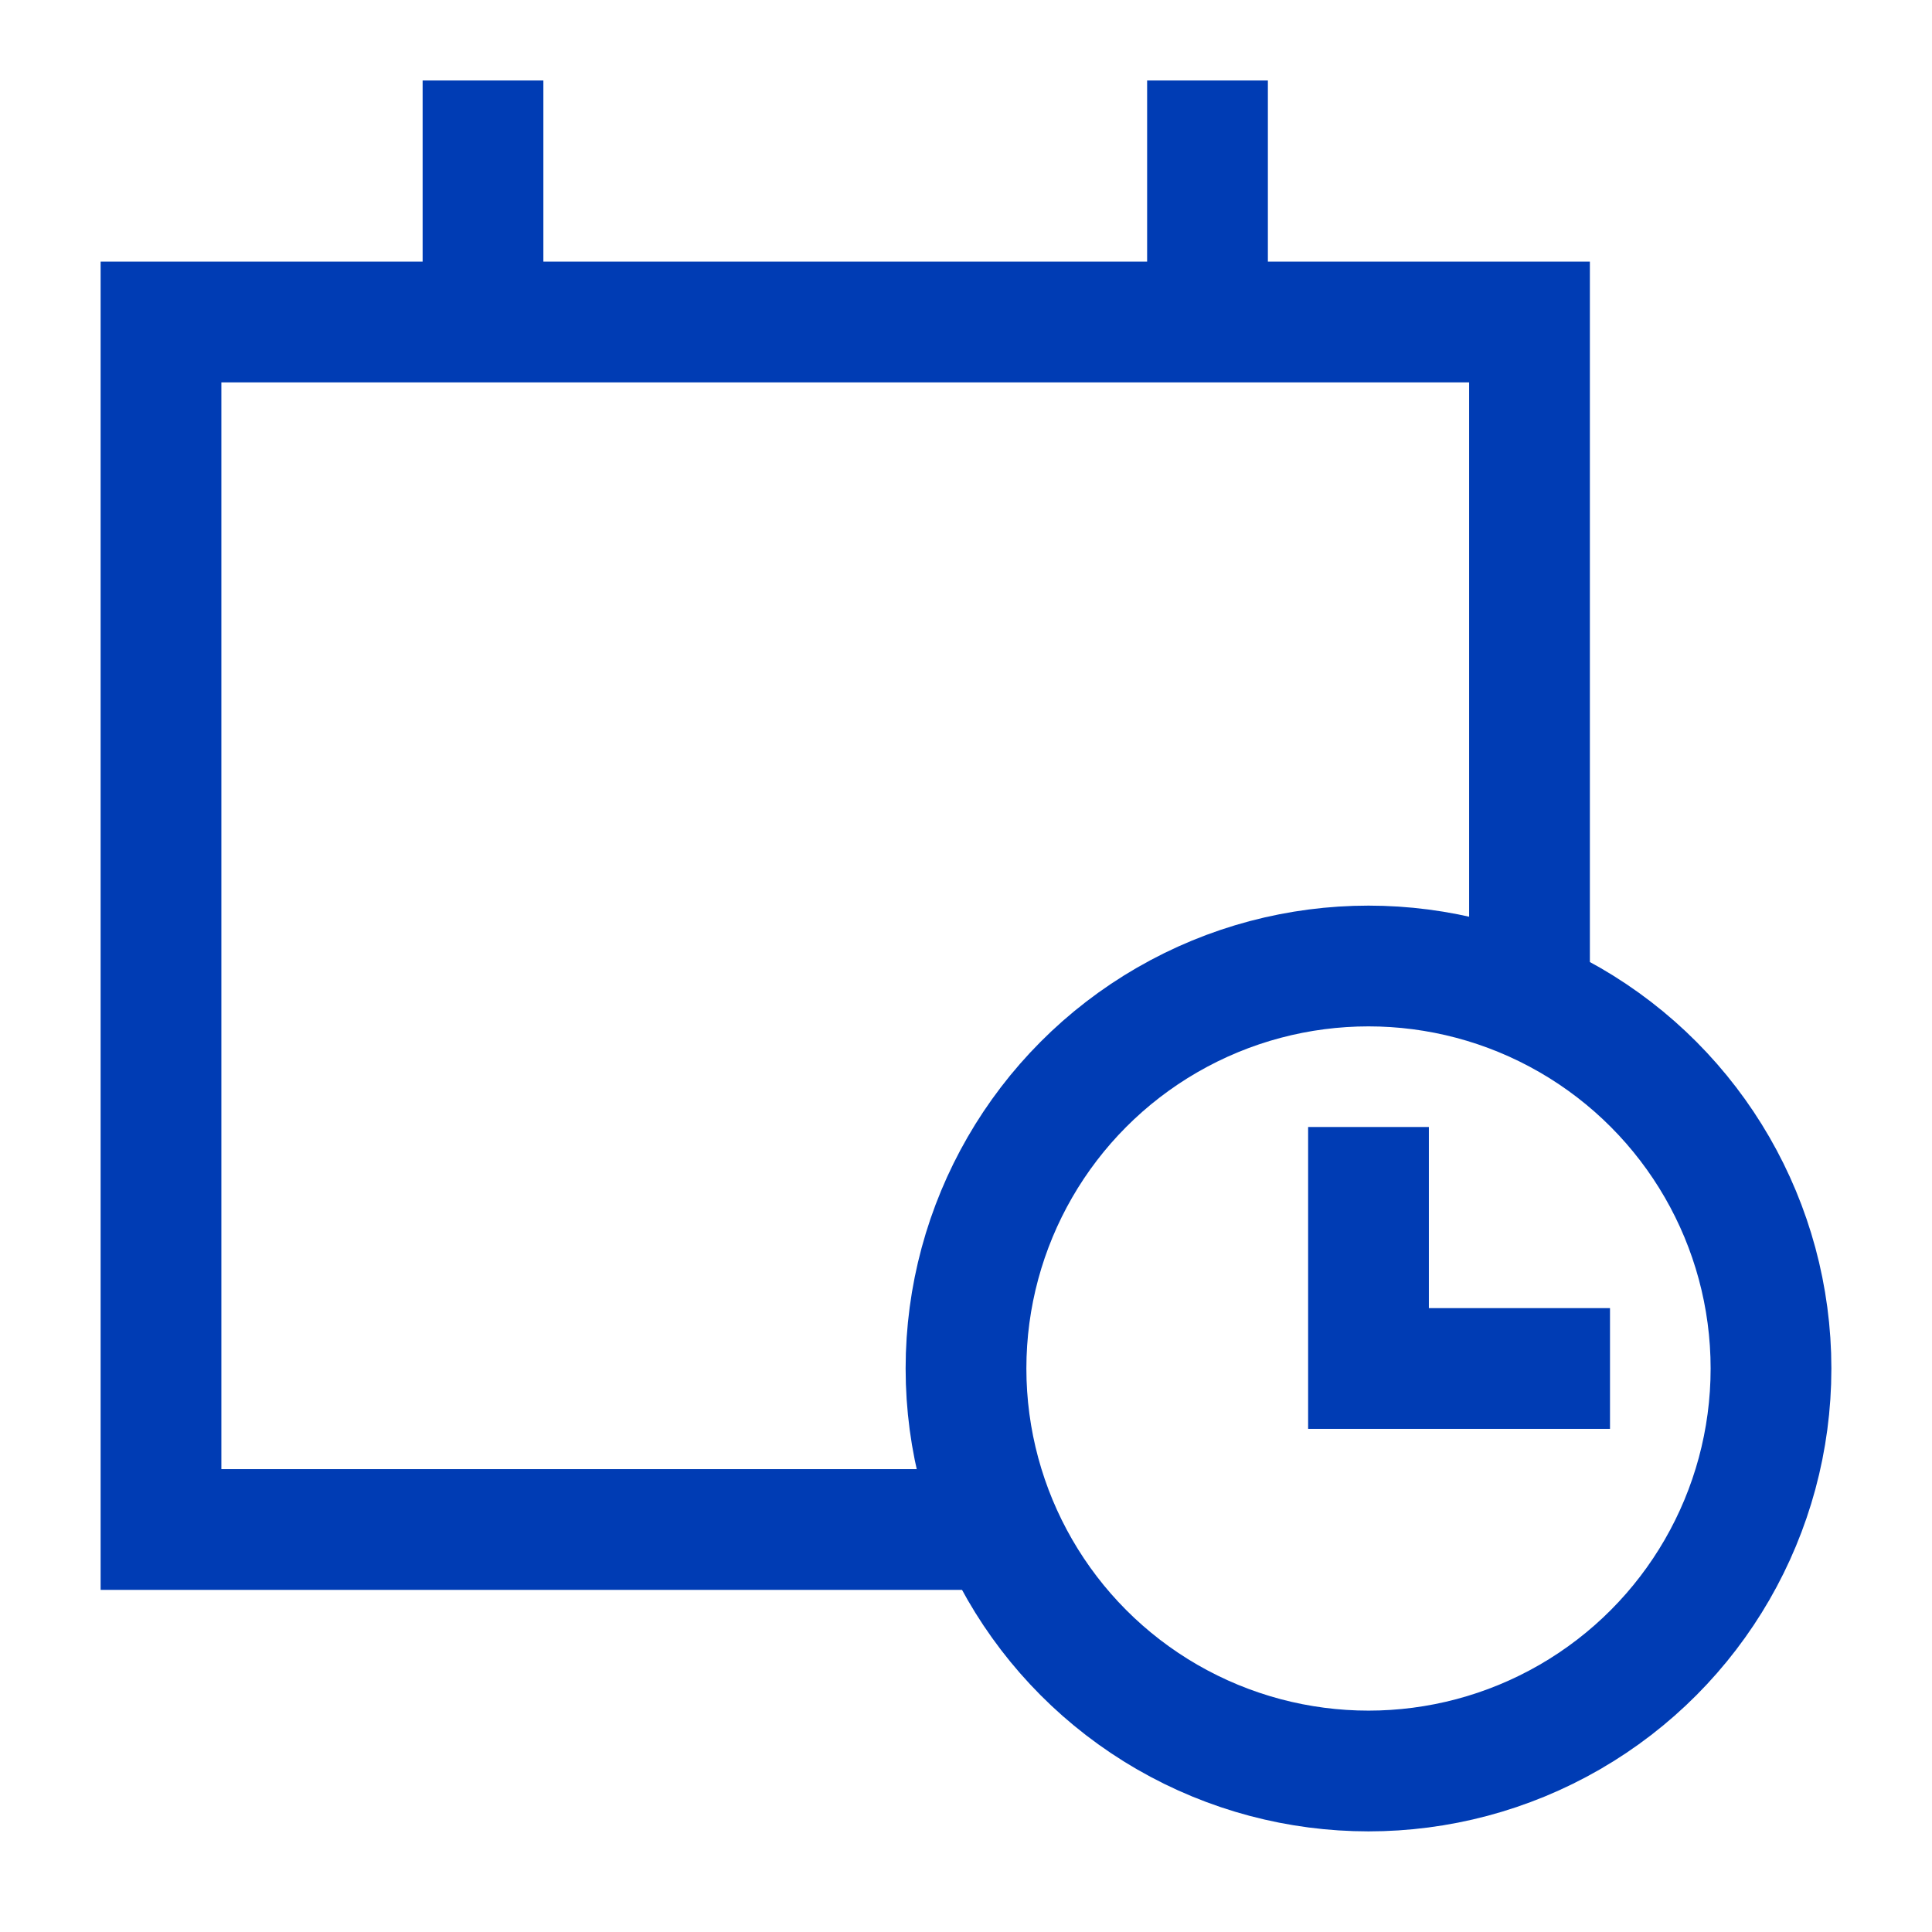 <svg xmlns="http://www.w3.org/2000/svg" viewBox="0 0 24 24"><title>xyc</title><polyline points="12 19 2 19 2 4 19 4 19 12" style="fill:none;stroke:#003cb4;stroke-miterlimit:10;stroke-width:1.5px"/><line x1="6" y1="1" x2="6" y2="4" style="fill:none;stroke:#003cb4;stroke-miterlimit:10;stroke-width:1.5px"/><line x1="15" y1="1" x2="15" y2="4" style="fill:none;stroke:#003cb4;stroke-miterlimit:10;stroke-width:1.5px"/><circle cx="17" cy="17" r="5" style="fill:none;stroke:#003cb4;stroke-miterlimit:10;stroke-width:1.5px"/><polyline points="17 14 17 17 20 17" style="fill:none;stroke:#003cb4;stroke-miterlimit:10;stroke-width:1.5px"/></svg>